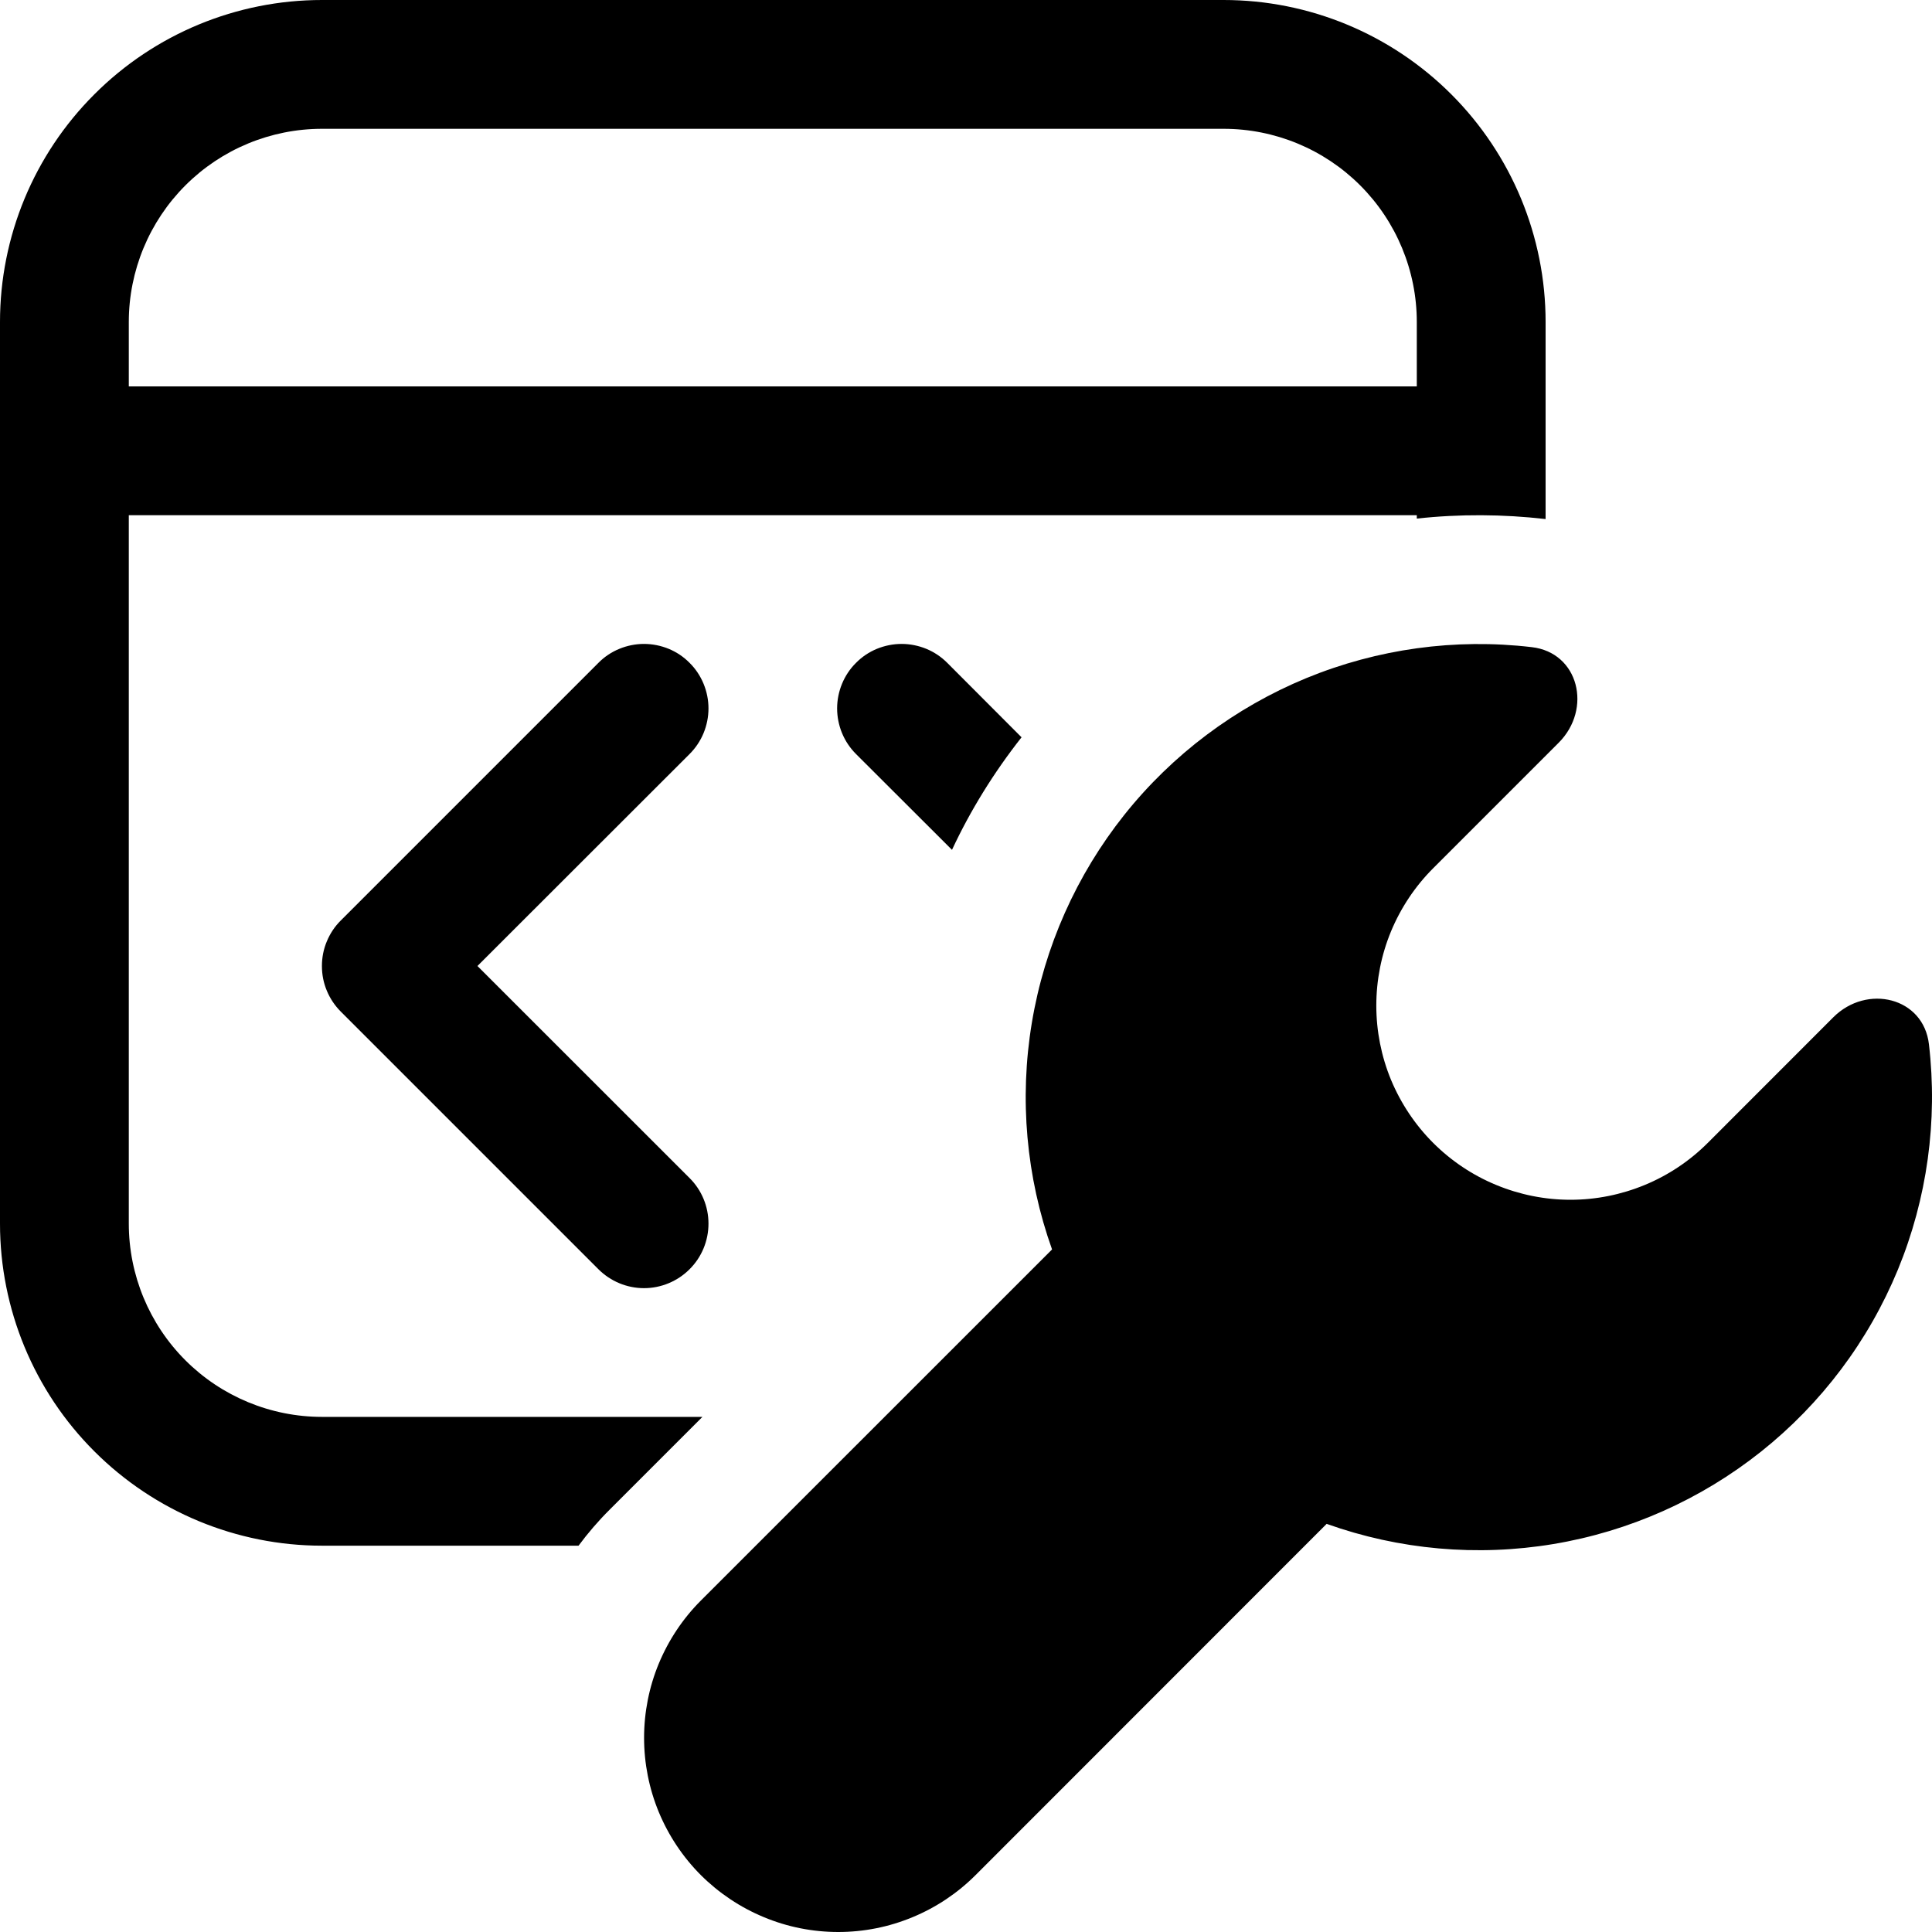 <svg width="24" height="24" viewBox="0 0 24 24" fill="none" xmlns="http://www.w3.org/2000/svg">
<path d="M0 4C0 2.939 0.421 1.922 1.172 1.172C1.922 0.421 2.939 0 4 0H15.2C16.261 0 17.278 0.421 18.029 1.172C18.779 1.922 19.2 2.939 19.2 4V6.448C18.669 6.387 18.132 6.384 17.6 6.442V6.4H1.6V15.2C1.6 15.837 1.853 16.448 2.303 16.898C2.753 17.348 3.364 17.601 4 17.601H8.726L7.574 18.753C7.434 18.892 7.305 19.042 7.187 19.201H4C2.939 19.201 1.922 18.779 1.172 18.029C0.421 17.279 0 16.261 0 15.2V4ZM12.69 9.159L11.767 8.234C11.692 8.159 11.604 8.1 11.507 8.06C11.409 8.02 11.305 7.999 11.2 7.999C11.095 7.999 10.991 8.02 10.893 8.06C10.796 8.1 10.708 8.159 10.634 8.234C10.559 8.308 10.5 8.397 10.46 8.494C10.42 8.591 10.399 8.695 10.399 8.8C10.399 8.905 10.42 9.01 10.46 9.107C10.5 9.204 10.559 9.292 10.634 9.367L11.826 10.557C12.056 10.065 12.344 9.599 12.69 9.159ZM1.6 4.8H17.6V4C17.6 3.364 17.347 2.753 16.897 2.303C16.447 1.853 15.837 1.6 15.2 1.6H4C3.364 1.6 2.753 1.853 2.303 2.303C1.853 2.753 1.6 3.364 1.6 4V4.8ZM8.566 9.367C8.641 9.292 8.7 9.204 8.74 9.107C8.78 9.01 8.801 8.905 8.801 8.8C8.801 8.695 8.78 8.591 8.74 8.494C8.7 8.397 8.641 8.308 8.566 8.234C8.492 8.159 8.404 8.1 8.307 8.06C8.209 8.02 8.105 7.999 8 7.999C7.895 7.999 7.791 8.02 7.694 8.06C7.596 8.1 7.508 8.159 7.434 8.234L4.234 11.434C4.159 11.508 4.1 11.597 4.06 11.694C4.019 11.791 3.999 11.895 3.999 12C3.999 12.106 4.019 12.21 4.06 12.307C4.1 12.404 4.159 12.492 4.234 12.567L7.434 15.767C7.584 15.917 7.788 16.002 8 16.002C8.212 16.002 8.416 15.917 8.566 15.767C8.717 15.617 8.801 15.413 8.801 15.2C8.801 14.988 8.717 14.784 8.566 14.634L5.931 12L8.566 9.367ZM19.027 8.039C19.613 8.106 19.781 8.807 19.363 9.226L17.803 10.786C17.579 11.01 17.402 11.276 17.28 11.569C17.159 11.861 17.097 12.175 17.097 12.492C17.097 12.808 17.159 13.122 17.28 13.415C17.402 13.707 17.579 13.973 17.803 14.197C18.027 14.421 18.293 14.599 18.586 14.72C18.878 14.841 19.192 14.904 19.509 14.904C19.826 14.904 20.139 14.841 20.432 14.72C20.725 14.599 20.991 14.421 21.215 14.197L22.774 12.637C23.192 12.22 23.895 12.388 23.962 12.973C24.073 13.924 23.94 14.888 23.576 15.773C23.211 16.658 22.626 17.436 21.877 18.032C21.128 18.628 20.239 19.024 19.295 19.181C18.351 19.338 17.382 19.252 16.48 18.93L12.118 23.294C11.895 23.517 11.629 23.695 11.336 23.816C11.043 23.938 10.73 24 10.413 24C10.096 24 9.782 23.938 9.49 23.816C9.197 23.695 8.931 23.517 8.707 23.294C8.483 23.07 8.306 22.804 8.184 22.511C8.063 22.218 8.001 21.905 8.001 21.588C8.001 21.271 8.063 20.957 8.184 20.665C8.306 20.372 8.483 20.106 8.707 19.882L13.069 15.521C12.747 14.619 12.661 13.649 12.818 12.705C12.975 11.76 13.371 10.871 13.967 10.122C14.564 9.373 15.342 8.789 16.227 8.424C17.113 8.06 18.076 7.927 19.027 8.039Z" fill="currentColor"/>
</svg>
